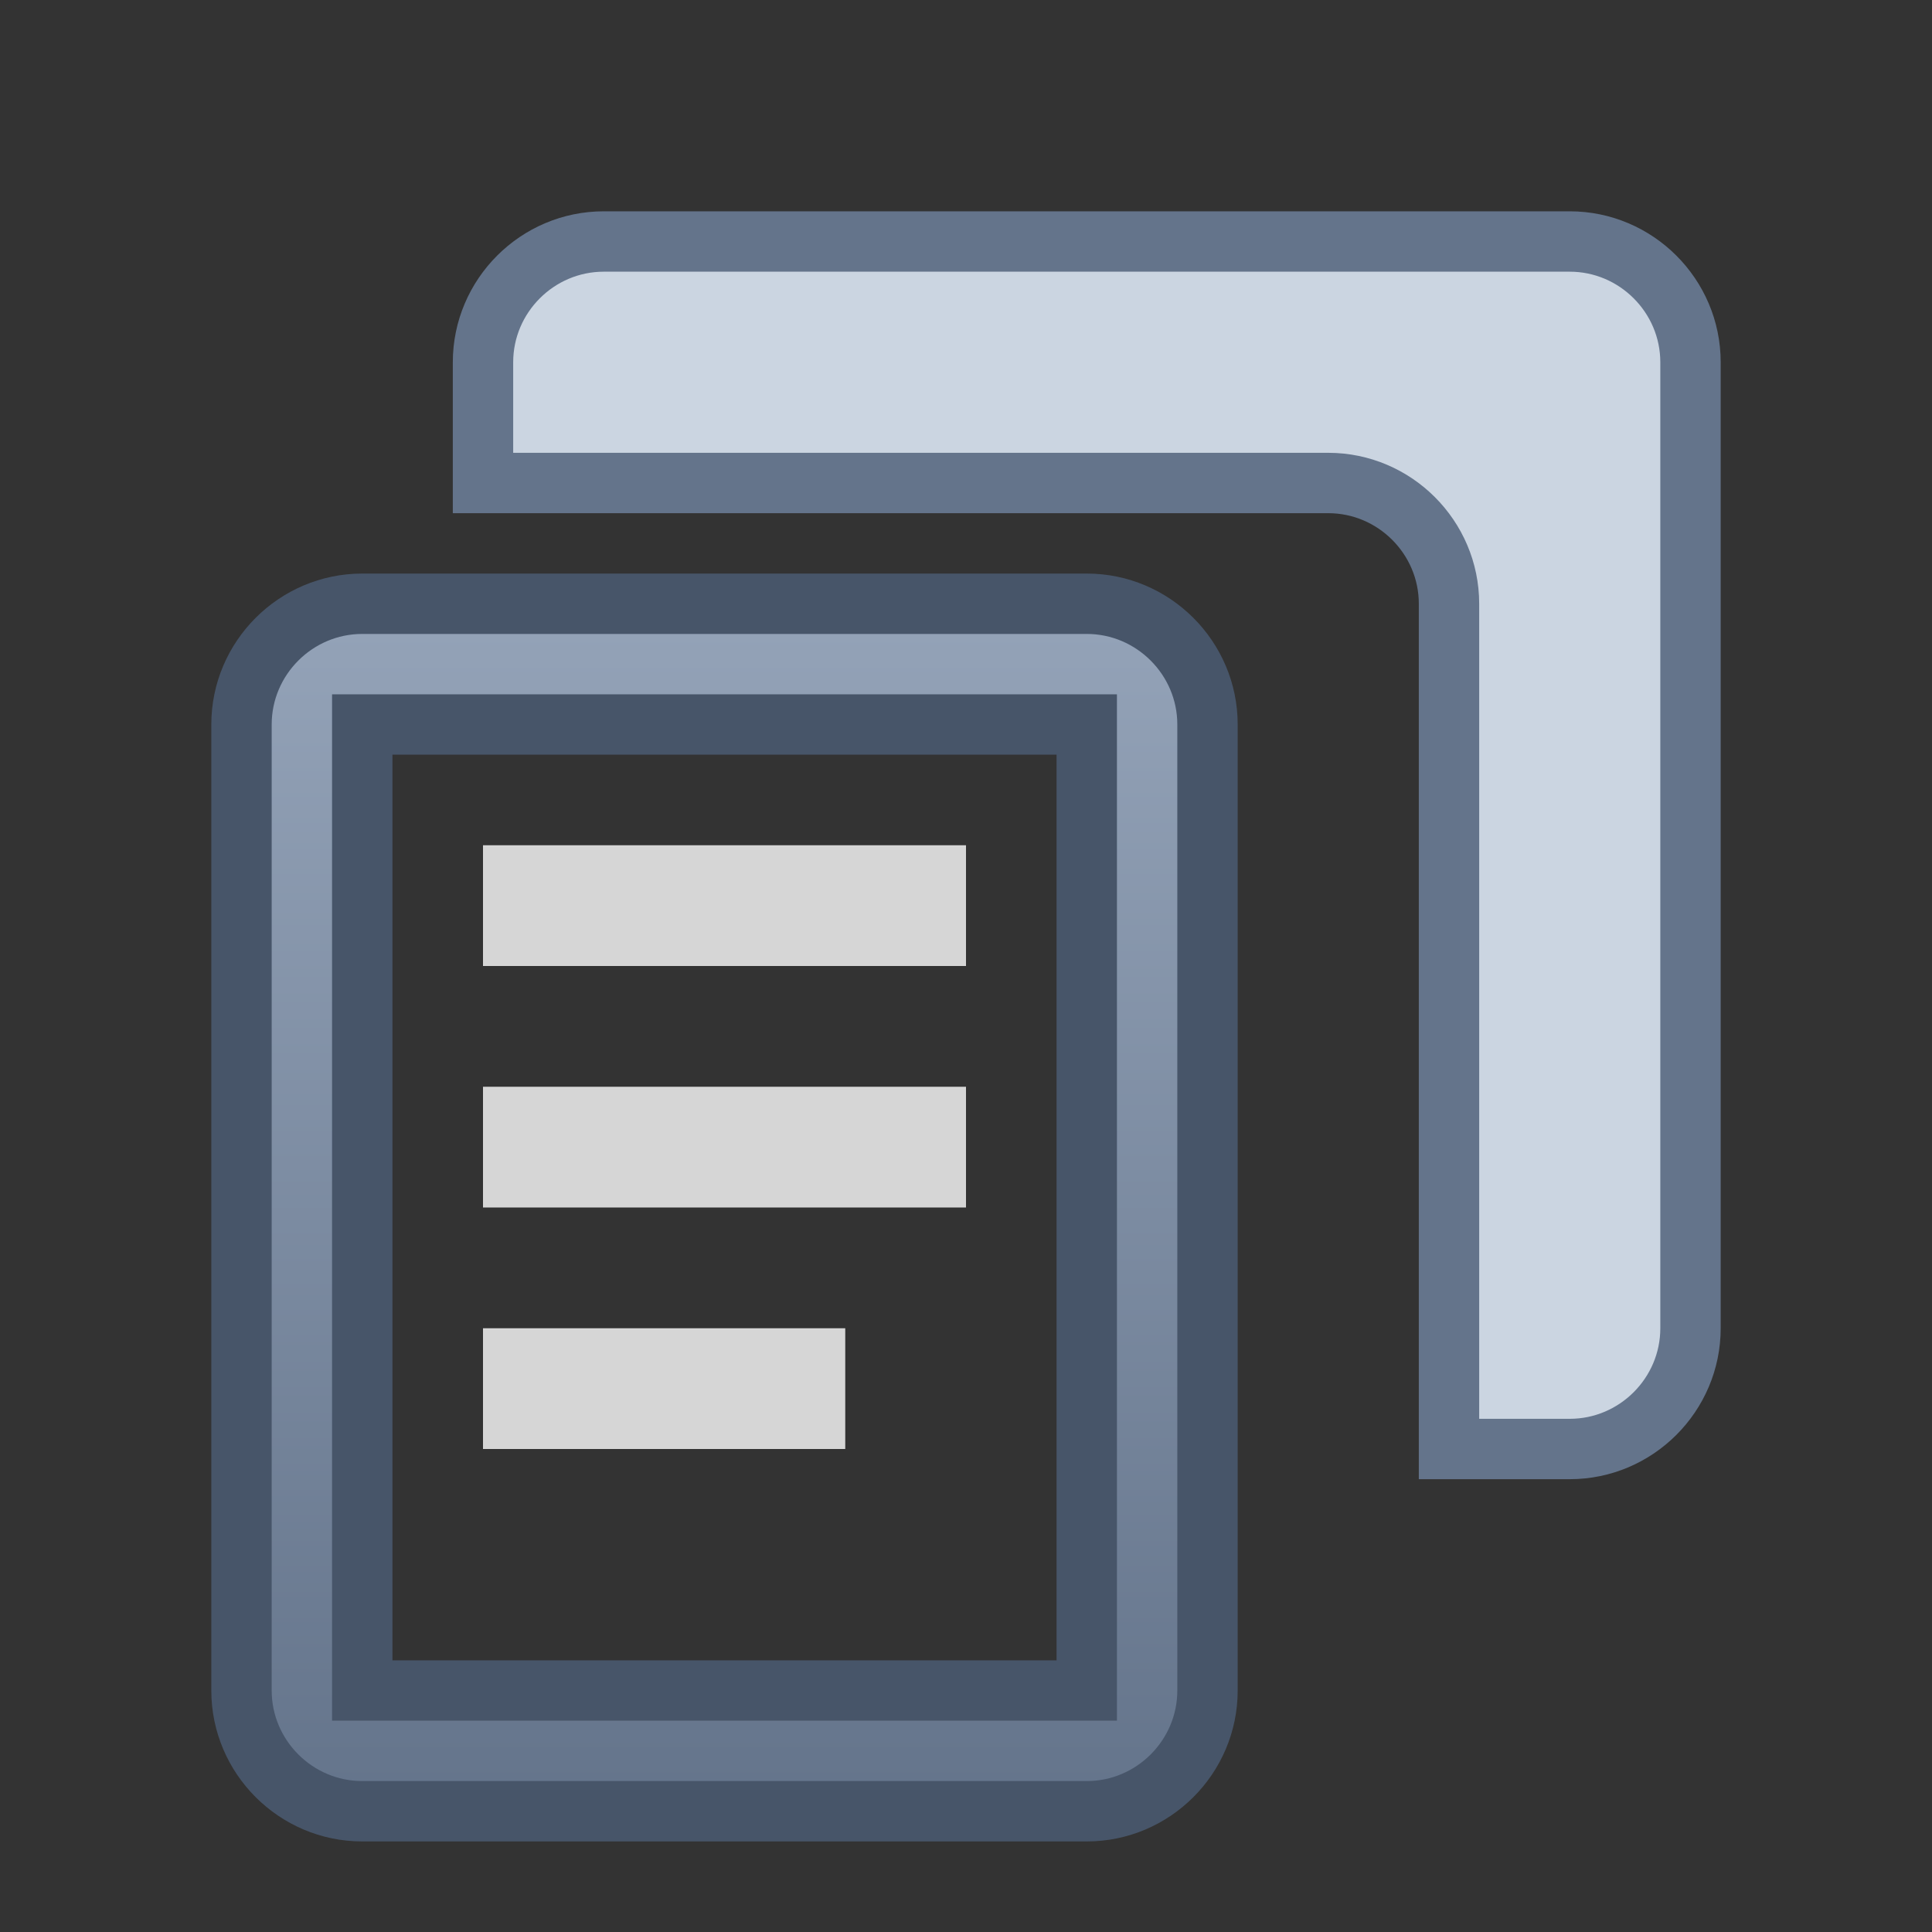 <svg xmlns="http://www.w3.org/2000/svg" width="16" height="16" viewBox="0 0 16 16">
  <rect x="0" y="0" width="16" height="16" fill="#333333" stroke="none"/>
  <defs>
    <linearGradient id="pasteGradDemo" x1="0%" y1="0%" x2="0%" y2="100%">
      <stop offset="0%" style="stop-color:#94A3B8;stop-opacity:1" />
      <stop offset="100%" style="stop-color:#64748B;stop-opacity:1" />
    </linearGradient>
  </defs>
  <!-- 剪贴板背景 -->
  <path d="M11 2H5c-.55 0-1 .45-1 1v1h7c.55 0 1 .45 1 1v7h1c.55 0 1-.45 1-1V3c0-.55-.45-1-1-1z" fill="#CBD5E1" stroke="#64748B" stroke-width="0.5"/>
  <!-- 剪贴板主体 -->
  <path d="M9 5H3c-.55 0-1 .45-1 1v8c0 .55.45 1 1 1h6c.55 0 1-.45 1-1V6c0-.55-.45-1-1-1zM9 14H3V6h6v8z" fill="url(#pasteGradDemo)" stroke="#475569" stroke-width="0.5"/>
  <!-- 内容行 -->
  <rect x="4" y="7" width="4" height="1" fill="#FFFFFF" opacity="0.8"/>
  <rect x="4" y="9" width="4" height="1" fill="#FFFFFF" opacity="0.8"/>
  <rect x="4" y="11" width="3" height="1" fill="#FFFFFF" opacity="0.8"/>
</svg>
